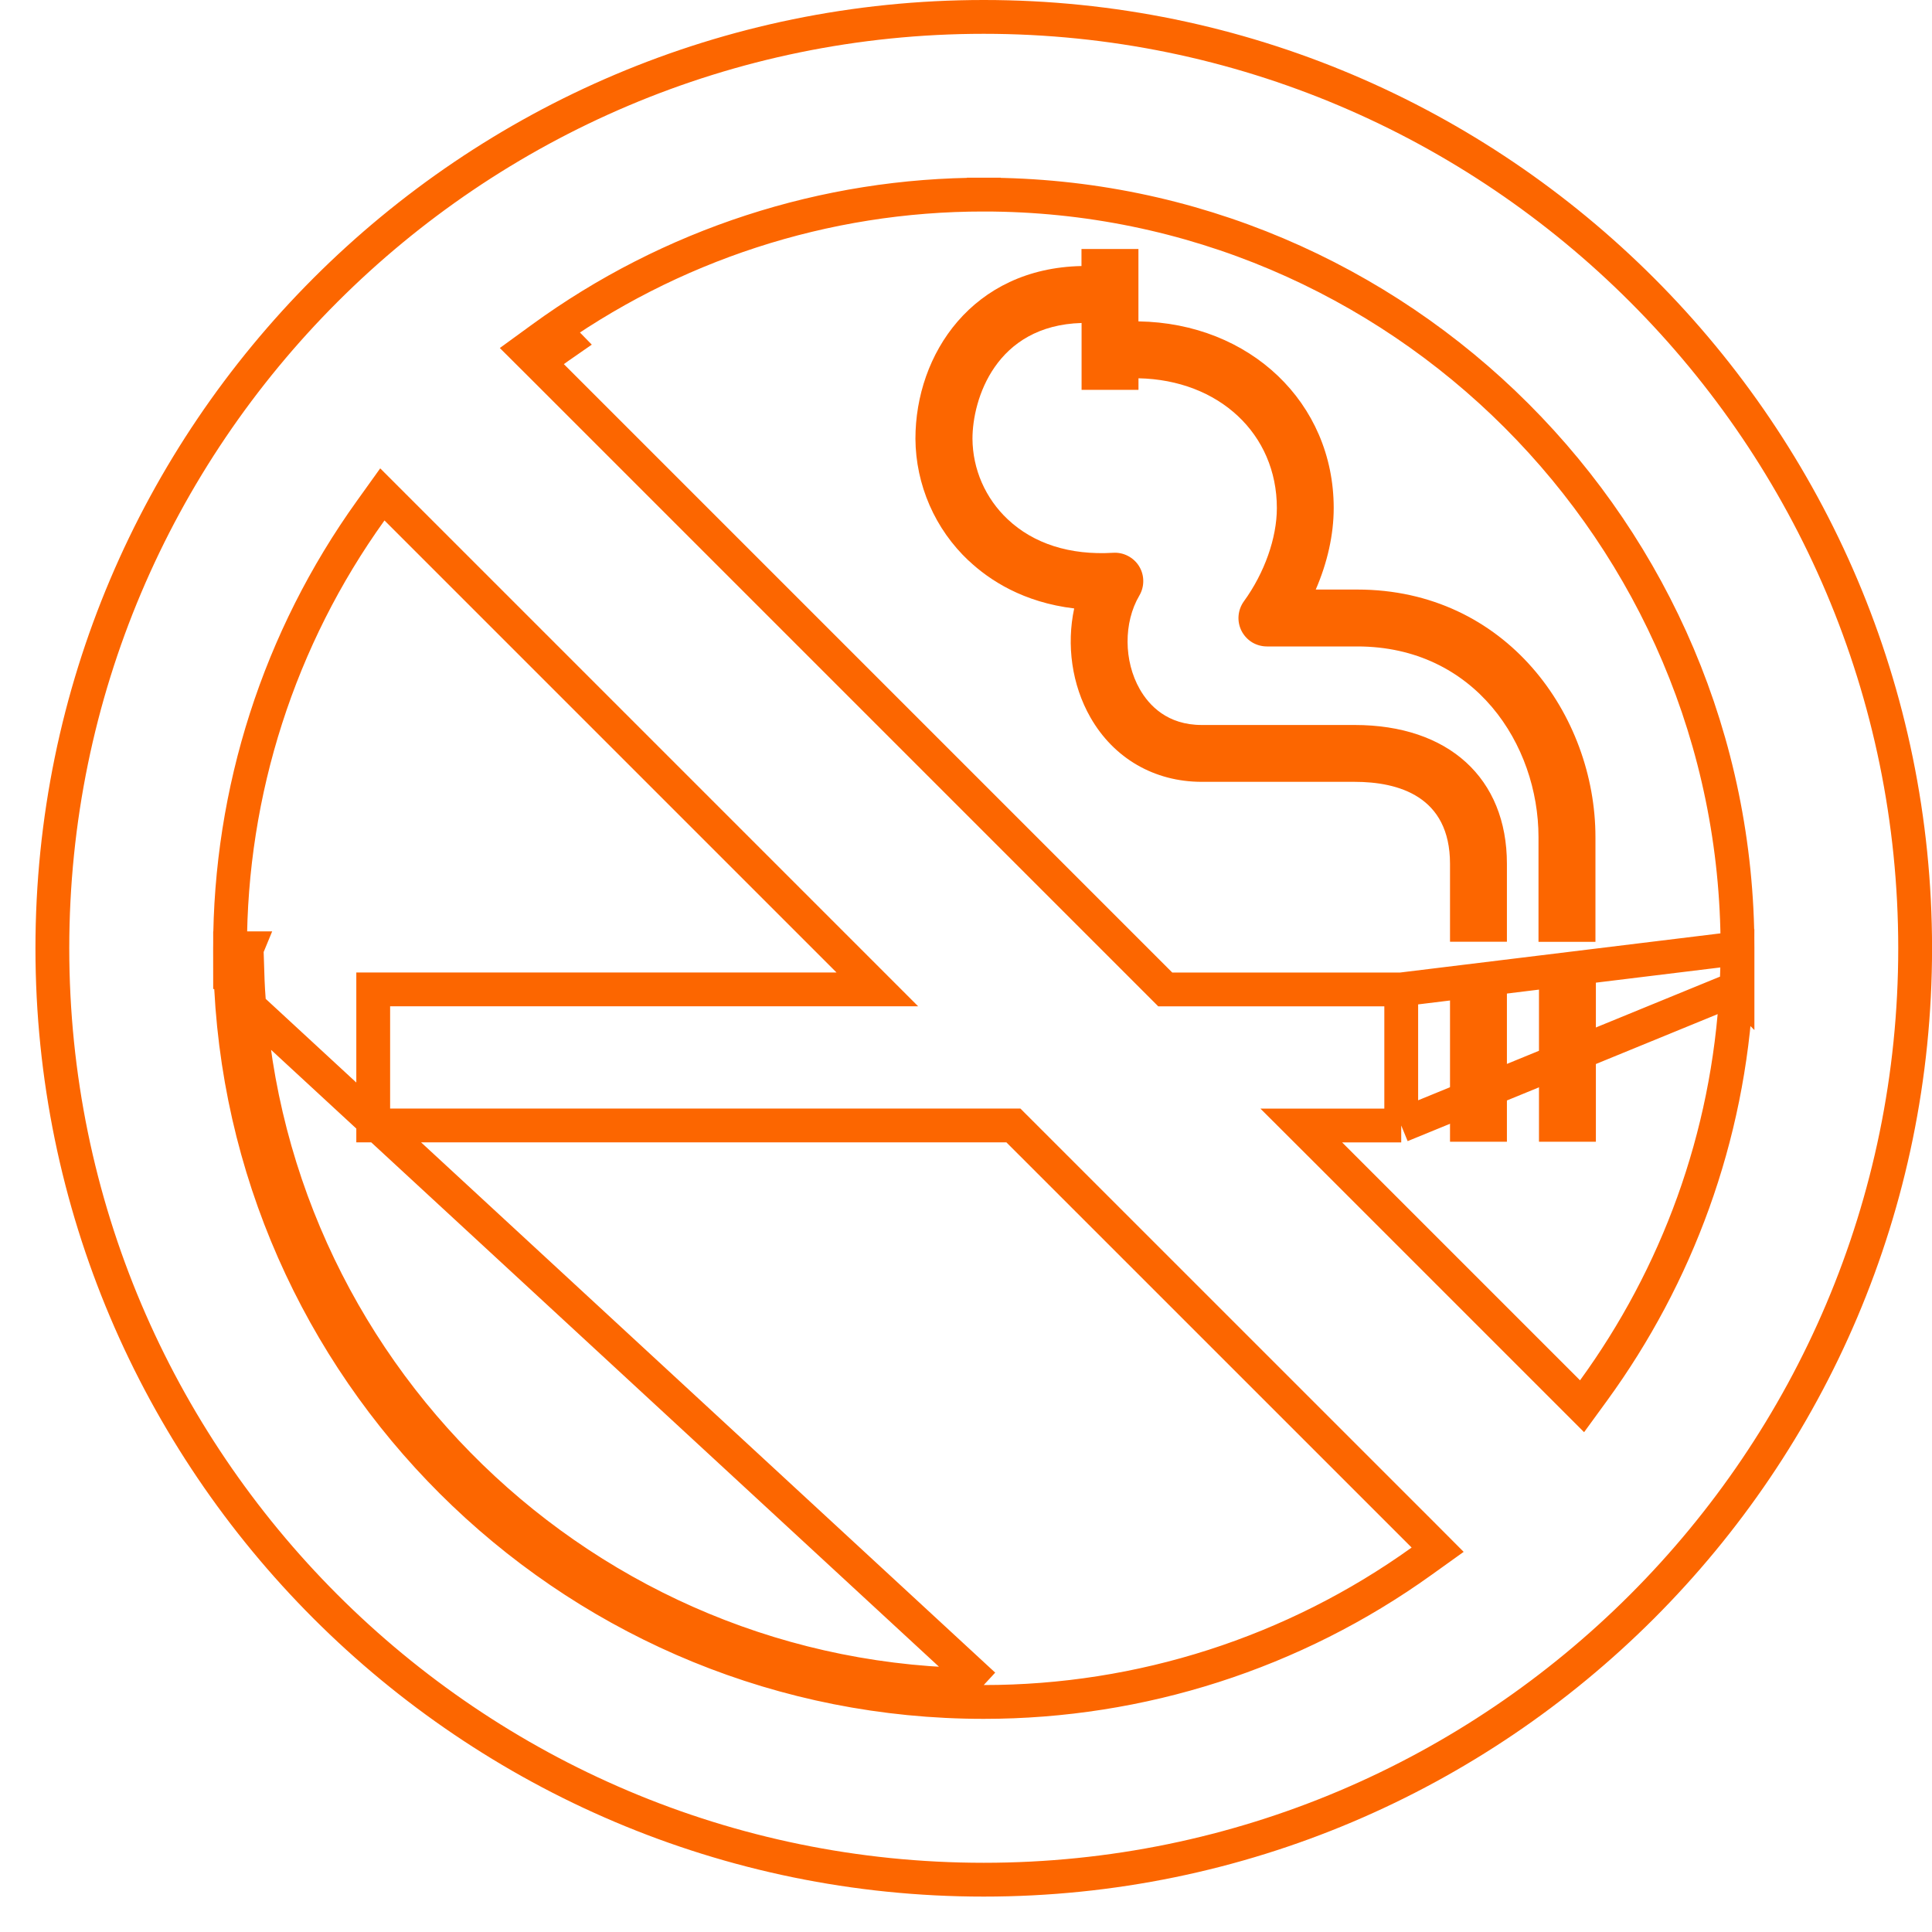 <svg width="40" height="40" viewBox="0 0 40 40" fill="none" xmlns="http://www.w3.org/2000/svg">
<g clip-path="url(#clip0_2146_21707)">
<path d="M20.055 11.607C20.487 12.015 21.191 12.472 22.24 12.597C22.078 13.35 22.19 14.178 22.576 14.853C23.06 15.701 23.901 16.187 24.881 16.187H28.045C28.947 16.187 30.021 16.482 30.021 17.885V19.498H31.199V17.885C31.199 16.111 29.991 15.01 28.045 15.01H24.88C24.17 15.01 23.791 14.607 23.598 14.269C23.264 13.685 23.261 12.888 23.588 12.332C23.643 12.239 23.671 12.134 23.67 12.027C23.67 11.92 23.64 11.816 23.584 11.724C23.528 11.633 23.448 11.559 23.353 11.51C23.258 11.46 23.152 11.438 23.045 11.445C22.151 11.498 21.399 11.257 20.863 10.751C20.635 10.537 20.453 10.279 20.327 9.992C20.202 9.706 20.136 9.397 20.134 9.084C20.134 8.267 20.611 6.738 22.393 6.687V8.071H23.571V7.832C25.236 7.865 26.436 8.983 26.436 10.518C26.436 11.139 26.18 11.861 25.754 12.449C25.69 12.537 25.652 12.641 25.643 12.749C25.634 12.857 25.656 12.966 25.705 13.063C25.755 13.16 25.83 13.241 25.922 13.298C26.015 13.354 26.122 13.384 26.231 13.384H28.101C30.538 13.384 31.853 15.418 31.853 17.332V19.5H33.032V17.332C33.032 14.812 31.187 12.206 28.101 12.206H27.241C27.482 11.652 27.613 11.069 27.613 10.518C27.613 8.338 25.879 6.689 23.57 6.654V5.155H22.391V5.508C20.136 5.555 18.953 7.328 18.953 9.085C18.956 9.558 19.056 10.025 19.245 10.459C19.434 10.893 19.709 11.283 20.054 11.608L20.055 11.607ZM30.021 20.078H31.199V23.638H30.021V20.078ZM31.863 20.078H33.041V23.638H31.863V20.078Z" fill="#FC6600"/>
<path d="M29.011 20.485H24.27H24.125L24.023 20.383L11.176 7.536L10.886 7.247L11.217 7.006C13.875 5.069 17.08 4.026 20.369 4.029M29.011 20.485L35.972 19.634C35.972 19.634 35.972 19.634 35.972 19.634C35.972 19.911 35.965 20.186 35.951 20.459M29.011 20.485V23.302M29.011 20.485V23.302M20.369 4.029L20.368 4.379V4.029C20.368 4.029 20.368 4.029 20.369 4.029ZM20.369 4.029C28.973 4.03 35.973 11.029 35.973 19.634V20.481L35.951 20.459M35.951 20.459C35.788 23.558 34.715 26.419 32.996 28.784L32.755 29.115L32.466 28.826L27.539 23.899L26.941 23.302H27.786H29.011M35.951 20.459L29.011 23.302M4.764 20.476L4.763 19.634C4.761 16.383 5.779 13.212 7.676 10.571L7.916 10.236L8.207 10.527L17.567 19.887L18.164 20.484H17.319H7.727V23.301H20.836H20.981L21.084 23.404L29.474 31.793L29.765 32.085L29.43 32.325C26.788 34.22 23.619 35.238 20.367 35.237M4.764 20.476L20.367 34.887M4.764 20.476L4.785 20.455M4.764 20.476L5.112 19.633H4.764C4.764 19.633 4.764 19.634 4.764 19.634C4.764 19.909 4.771 20.183 4.785 20.455M20.367 35.237L20.367 34.887M20.367 35.237C20.367 35.237 20.367 35.237 20.367 35.237L20.367 34.887M20.367 35.237C12.04 35.238 5.214 28.68 4.785 20.455M20.367 34.887C12.12 34.888 5.379 28.308 5.121 20.12L4.785 20.455M11.712 7.083L11.671 7.041L11.423 7.289C11.519 7.219 11.615 7.15 11.712 7.083ZM5.113 19.634H5.114H5.113ZM1.084 19.634C1.084 9.001 9.735 0.35 20.367 0.35H20.368C31.001 0.35 39.652 9.001 39.651 19.634C39.651 30.266 31 38.917 20.367 38.917C9.735 38.917 1.084 30.266 1.084 19.634Z" stroke="#FC6600" stroke-width="0.7"/>
</g>
<defs>
<clipPath id="clip0_2146_21707">
<rect width="40" height="40" fill="white"/>
</clipPath>
</defs>
</svg>
